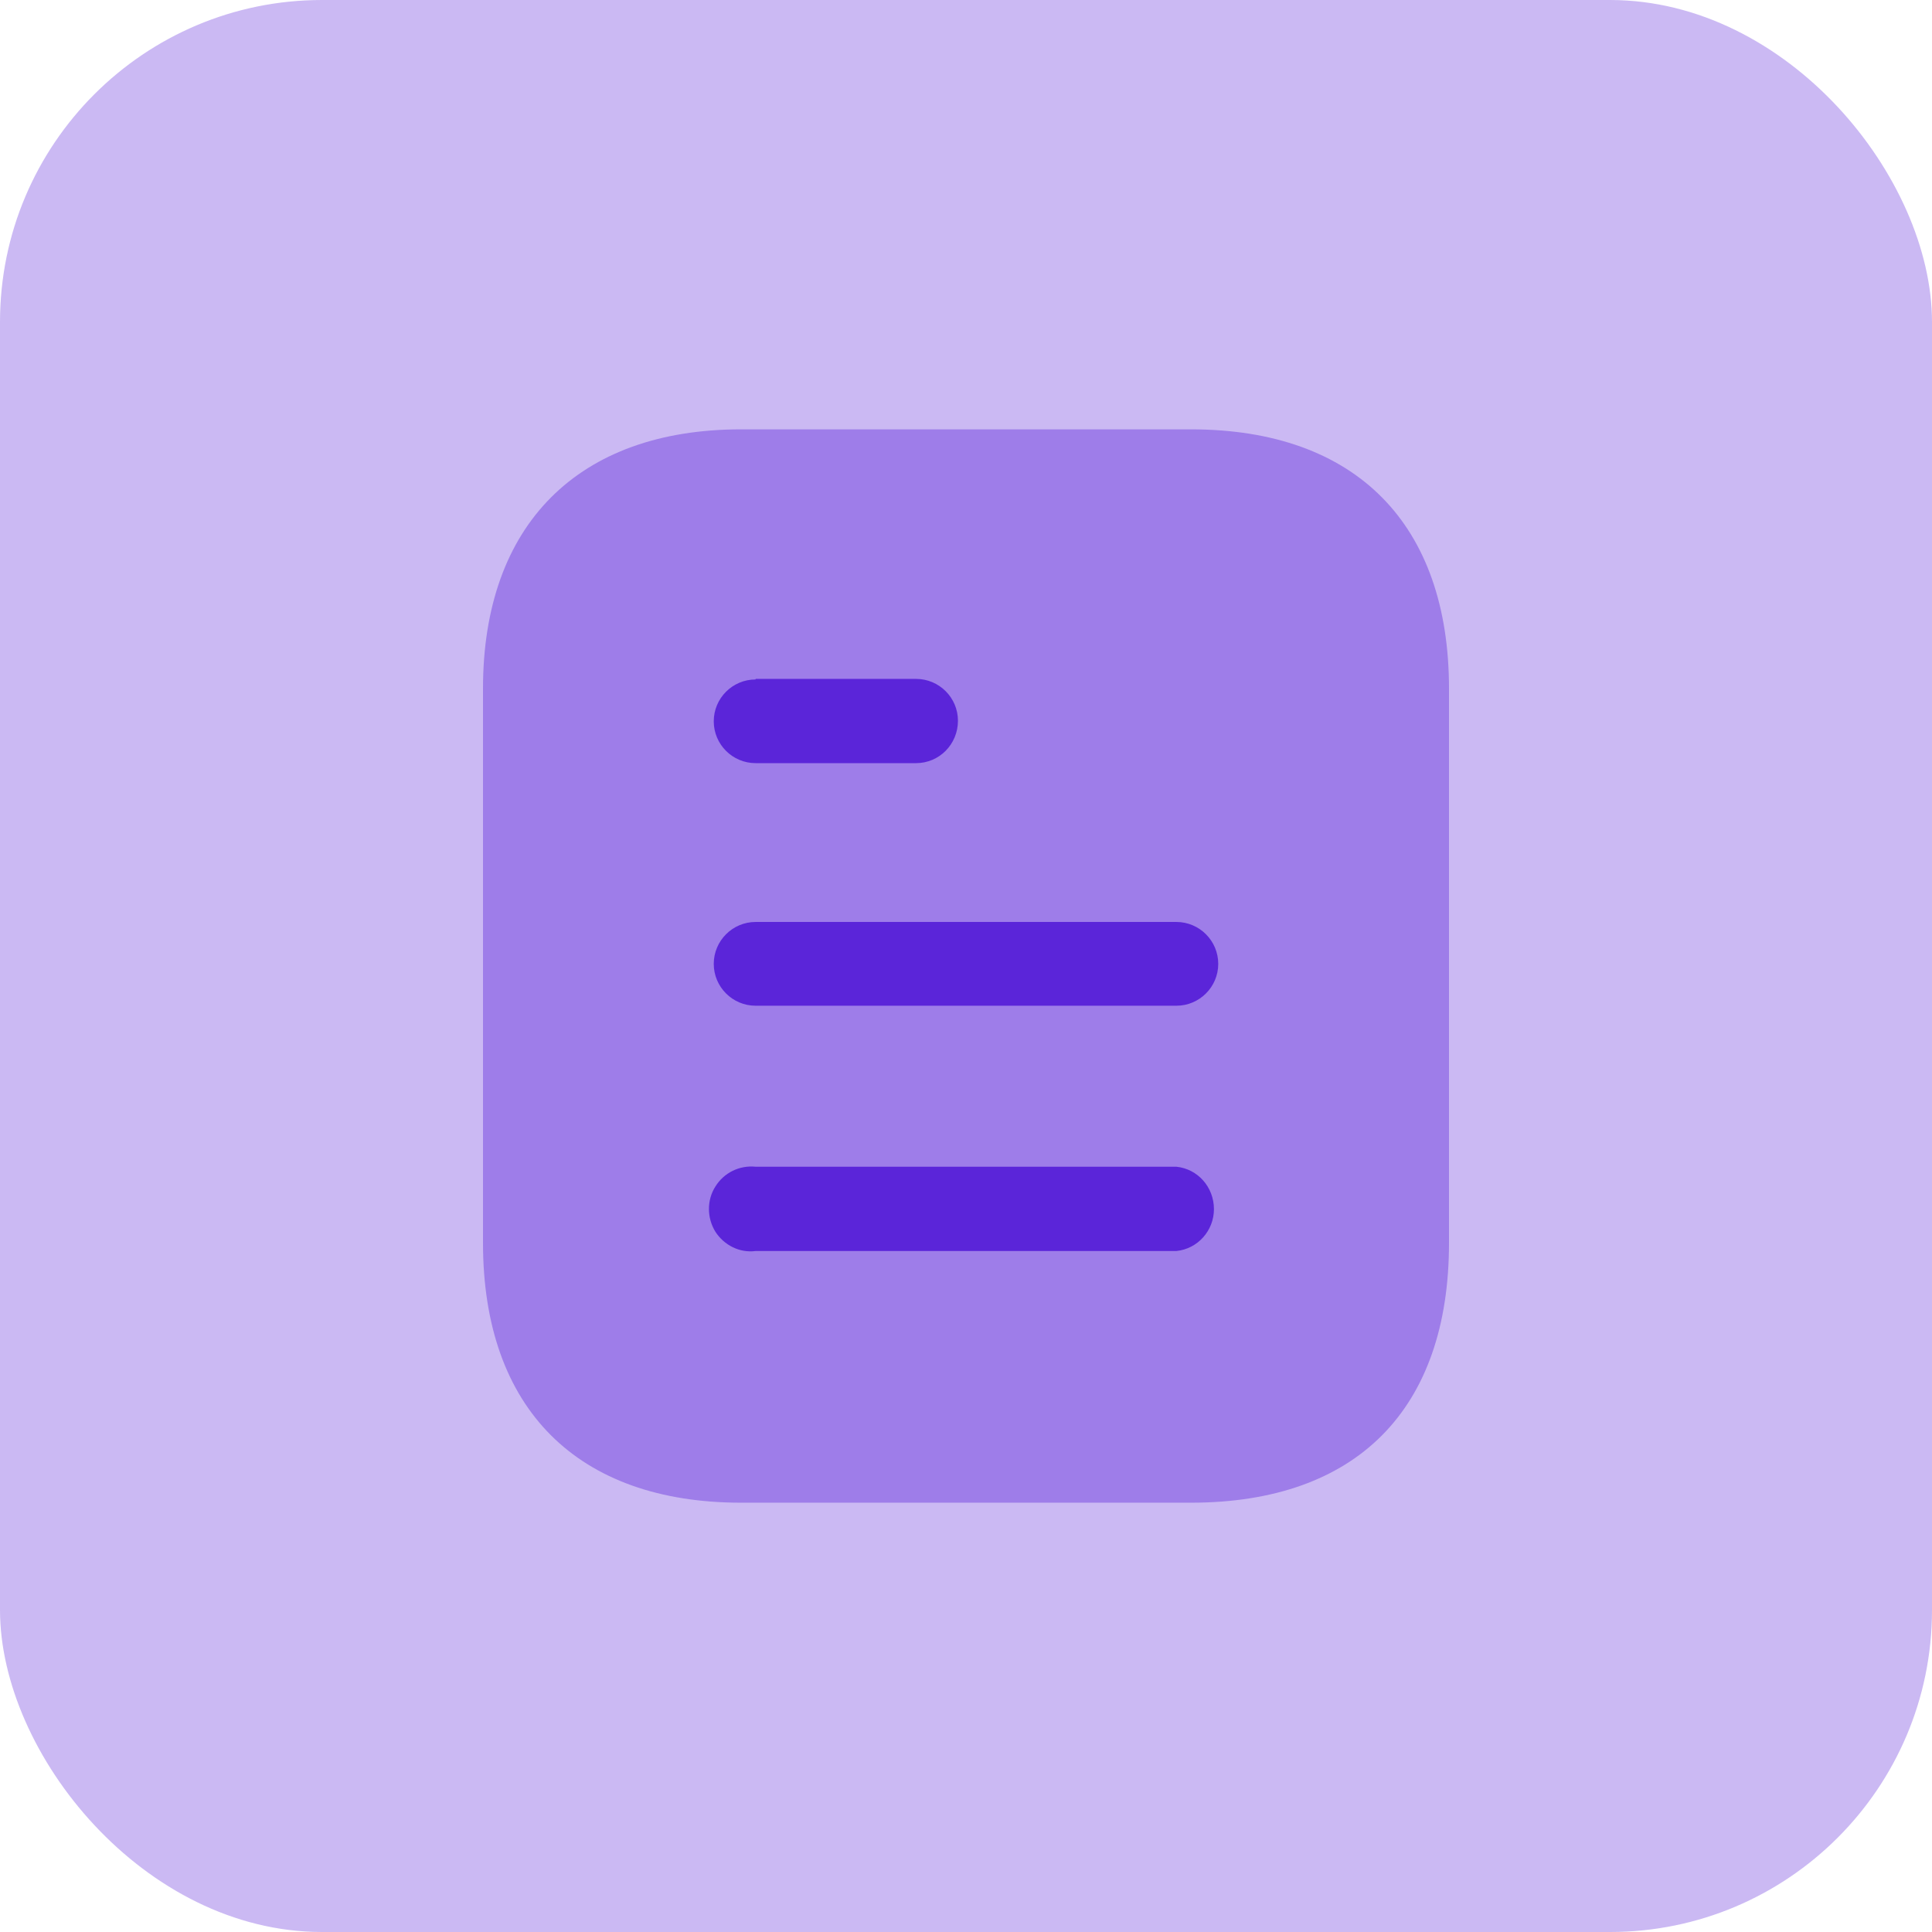 <svg width="48" height="48" viewBox="0 0 48 48" fill="none" xmlns="http://www.w3.org/2000/svg">
<rect width="48" height="48" rx="8" fill="#5B25D9" fill-opacity="0.32"/>
<path opacity="0.4" d="M29.588 10.667H18.413C14.36 10.667 12 13.04 12 17.107V30.88C12 35.014 14.36 37.334 18.413 37.334H29.588C33.707 37.334 36 35.014 36 30.88V17.107C36 13.04 33.707 10.667 29.588 10.667Z" fill="#5B25D9"/>
<path fill-rule="evenodd" clip-rule="evenodd" d="M18.773 16.867V16.881C18.199 16.881 17.733 17.347 17.733 17.921C17.733 18.494 18.199 18.96 18.773 18.96H22.759C23.333 18.96 23.8 18.494 23.8 17.906C23.8 17.334 23.333 16.867 22.759 16.867H18.773ZM29.227 24.987H18.773C18.199 24.987 17.733 24.52 17.733 23.947C17.733 23.374 18.199 22.906 18.773 22.906H29.227C29.8 22.906 30.267 23.374 30.267 23.947C30.267 24.52 29.8 24.987 29.227 24.987ZM29.227 31.081H18.773C18.373 31.134 17.987 30.934 17.773 30.601C17.56 30.254 17.56 29.814 17.773 29.48C17.987 29.134 18.373 28.947 18.773 28.987H29.227C29.759 29.041 30.16 29.494 30.16 30.041C30.16 30.573 29.759 31.027 29.227 31.081Z" fill="#5B25D9"/>
</svg>

